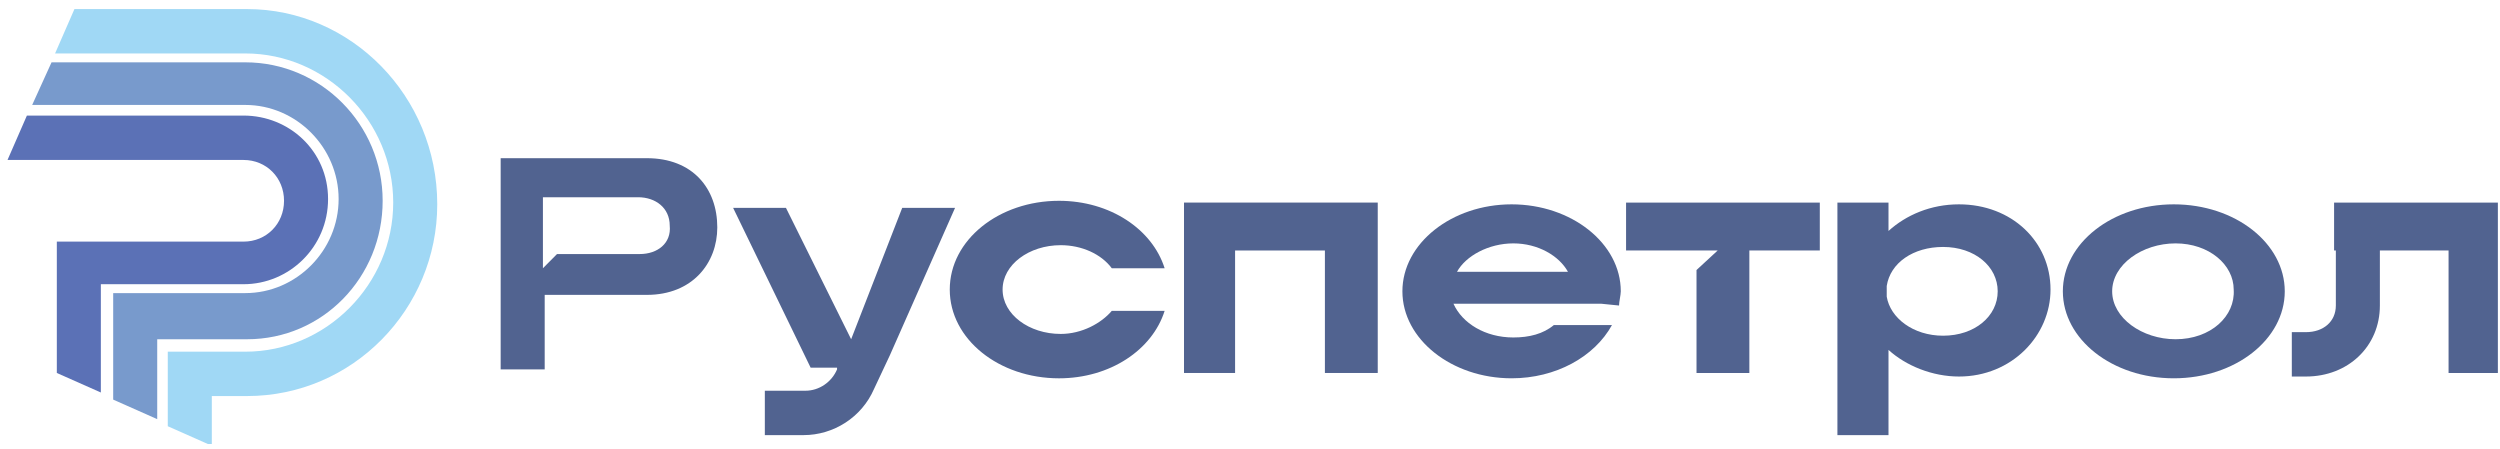 <svg width="178" height="32" viewBox="0 0 178 32" fill="none" xmlns="http://www.w3.org/2000/svg">
<g clip-path="url(#clip0)">
<path d="M17.339 8.229H1.915L0.535 11.389H17.339C18.969 11.389 20.223 12.653 20.223 14.296C20.223 15.939 18.969 17.203 17.339 17.203H4.046V26.556L7.181 27.946V20.236H17.339C20.599 20.236 23.358 17.582 23.358 14.17C23.358 10.757 20.599 8.229 17.339 8.229Z" fill="#5B71B6"/>
<path d="M17.589 0.646H5.3L3.921 3.806H17.464C23.232 3.806 27.997 8.609 27.997 14.423C27.997 20.237 23.232 25.04 17.464 25.04H11.946V30.348L15.081 31.738V28.199H17.589C25.113 28.199 31.132 22.006 31.132 14.549C31.132 6.84 24.988 0.646 17.589 0.646Z" fill="#A0D8F5"/>
<path d="M17.464 4.438H3.67L2.291 7.472H17.464C21.101 7.472 24.11 10.505 24.11 14.17C24.11 17.836 21.101 20.869 17.464 20.869H8.059V28.452L11.194 29.843V24.155H17.589C22.982 24.155 27.245 19.732 27.245 14.297C27.245 8.862 22.856 4.438 17.464 4.438Z" fill="#789ACC"/>
<path d="M75.523 23.776C73.266 23.776 71.385 22.386 71.385 20.616C71.385 18.847 73.266 17.457 75.523 17.457C77.028 17.457 78.408 18.089 79.16 19.1H82.922C82.044 16.319 79.035 14.297 75.398 14.297C71.134 14.297 67.623 17.077 67.623 20.616C67.623 24.155 71.134 26.936 75.398 26.936C79.035 26.936 82.044 24.914 82.922 22.133H79.16C78.408 23.018 77.028 23.776 75.523 23.776Z" fill="#516390"/>
<path d="M97.343 14.423H94.333H87.938H85.43H84.301V26.556H87.938V17.835H94.333V26.556H98.095V14.423H97.343Z" fill="#516390"/>
<path d="M139.477 14.549C137.47 14.549 135.715 15.308 134.461 16.445V14.423H130.824V30.98H134.461V24.913C135.715 26.051 137.596 26.809 139.477 26.809C143.239 26.809 145.997 23.902 145.997 20.616C145.997 17.203 143.239 14.549 139.477 14.549ZM138.348 23.902C136.216 23.902 134.586 22.638 134.335 21.122V20.363C134.586 18.72 136.216 17.583 138.348 17.583C140.605 17.583 142.236 18.973 142.236 20.742C142.236 22.512 140.605 23.902 138.348 23.902Z" fill="#516390"/>
<path d="M154.775 14.549C150.386 14.549 146.875 17.329 146.875 20.742C146.875 24.154 150.386 26.935 154.775 26.935C159.164 26.935 162.675 24.154 162.675 20.742C162.675 17.329 159.164 14.549 154.775 14.549ZM154.901 24.154C152.518 24.154 150.386 22.638 150.386 20.742C150.386 18.846 152.518 17.329 154.901 17.329C157.283 17.329 159.039 18.846 159.039 20.616C159.164 22.511 157.409 24.154 154.901 24.154Z" fill="#516390"/>
<path d="M115.275 21.753C115.275 21.5 115.4 20.995 115.4 20.742C115.4 17.329 111.889 14.549 107.626 14.549C103.362 14.549 99.851 17.329 99.851 20.742C99.851 24.154 103.362 26.935 107.626 26.935C110.76 26.935 113.519 25.418 114.773 23.143H110.635C109.883 23.775 108.88 24.028 107.751 24.028C105.745 24.028 104.114 23.017 103.487 21.627H114.021L115.275 21.753ZM107.751 17.329C109.507 17.329 111.011 18.214 111.638 19.352H103.738C104.365 18.214 105.995 17.329 107.751 17.329Z" fill="#516390"/>
<path d="M174.212 14.423H166.187V17.835H166.312V21.753C166.312 22.891 165.434 23.649 164.18 23.649H163.177V26.809H164.18C167.19 26.809 169.447 24.66 169.447 21.753V17.835H174.338V26.556H177.974V17.835V14.423H174.212Z" fill="#516390"/>
<path d="M67.999 14.802H64.237L60.601 24.155L55.961 14.802H52.199L57.717 26.177H59.598V26.303C59.221 27.188 58.344 27.82 57.341 27.82H54.456V30.98H57.215C59.347 30.98 61.353 29.716 62.231 27.694L63.36 25.292L67.999 14.802Z" fill="#516390"/>
<path d="M46.055 11.263H35.647V26.303H38.782V20.995H46.055C49.315 20.995 51.071 18.72 51.071 16.192C51.071 13.411 49.315 11.263 46.055 11.263ZM45.553 18.088H39.66L38.656 19.099V18.088V14.043H45.428C46.682 14.043 47.685 14.802 47.685 16.066C47.81 17.329 46.807 18.088 45.553 18.088Z" fill="#516390"/>
<path d="M124.554 14.423H120.792H115.776V17.835H120.792H122.297L120.792 19.226V26.556H124.554V17.835H129.57V14.423H124.554Z" fill="#516390"/>
</g>
<defs>
<clipPath id="clip0">
<rect width="177.313" height="30.965" fill="white" transform="translate(0.535 0.646)"/>
</clipPath>
</defs>
</svg>

